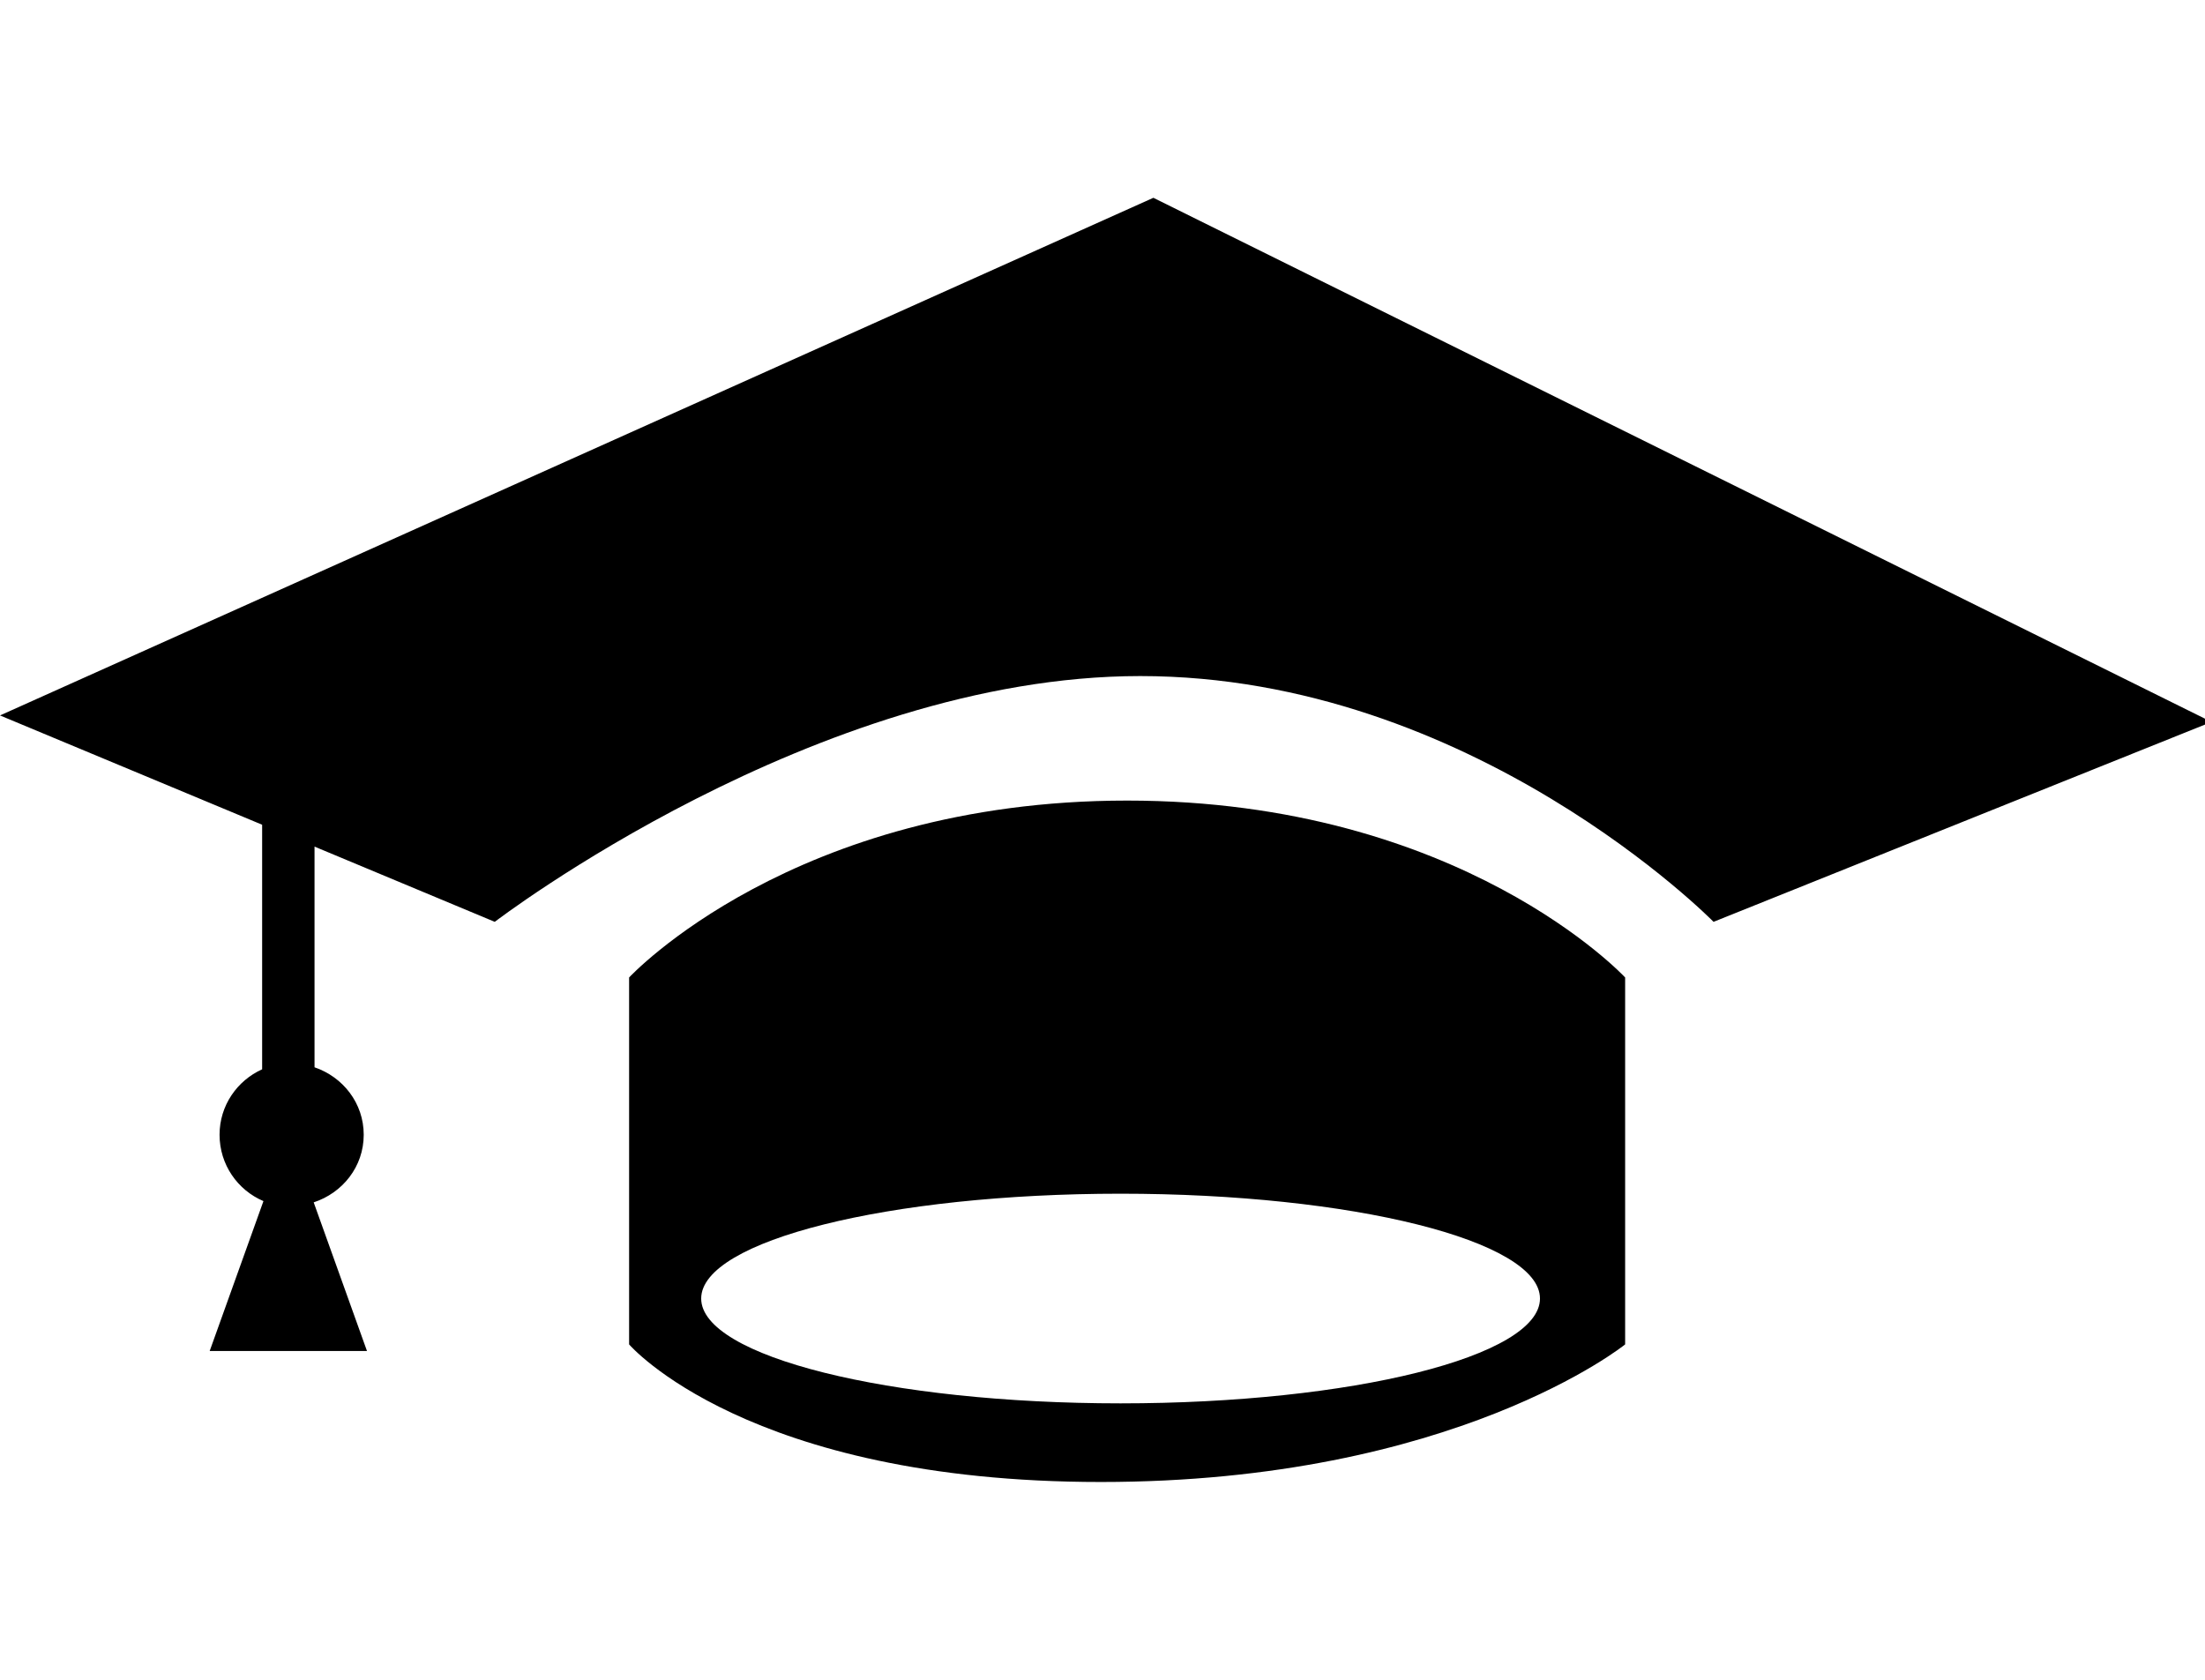 <svg width="126" xmlns="http://www.w3.org/2000/svg" height="96" viewBox="0 0 126 96" xmlns:xlink="http://www.w3.org/1999/xlink">
<path d="m97.917,52.683c0,0-13.776-14.046-32.76-14.046-18.549,0-36.885,14.046-36.885,14.046l-10.299-4.299v12.612c1.623,.552 2.811,2.046 2.811,3.855 0,1.827-1.212,3.324-2.859,3.864l3.045,8.493h-8.988l3.072-8.565c-1.476-.627-2.508-2.085-2.508-3.792 0-1.671 1.002-3.093 2.433-3.741v-13.977l-14.979-6.246 65.907-29.583 60.468,29.955-28.458,11.424zm-33.51-6.93c19.098,0 28.458,10.11 28.458,10.11v20.97c0,0-9.735,7.863-29.955,7.863s-26.961-7.863-26.961-7.863v-20.97c0,0 9.36-10.11 28.458-10.11zm-.375,34.449c13.236,0 23.967-2.685 23.967-5.991s-10.731-5.991-23.967-5.991-23.964,2.685-23.964,5.991 10.728,5.991 23.964,5.991z"/>
</svg>
